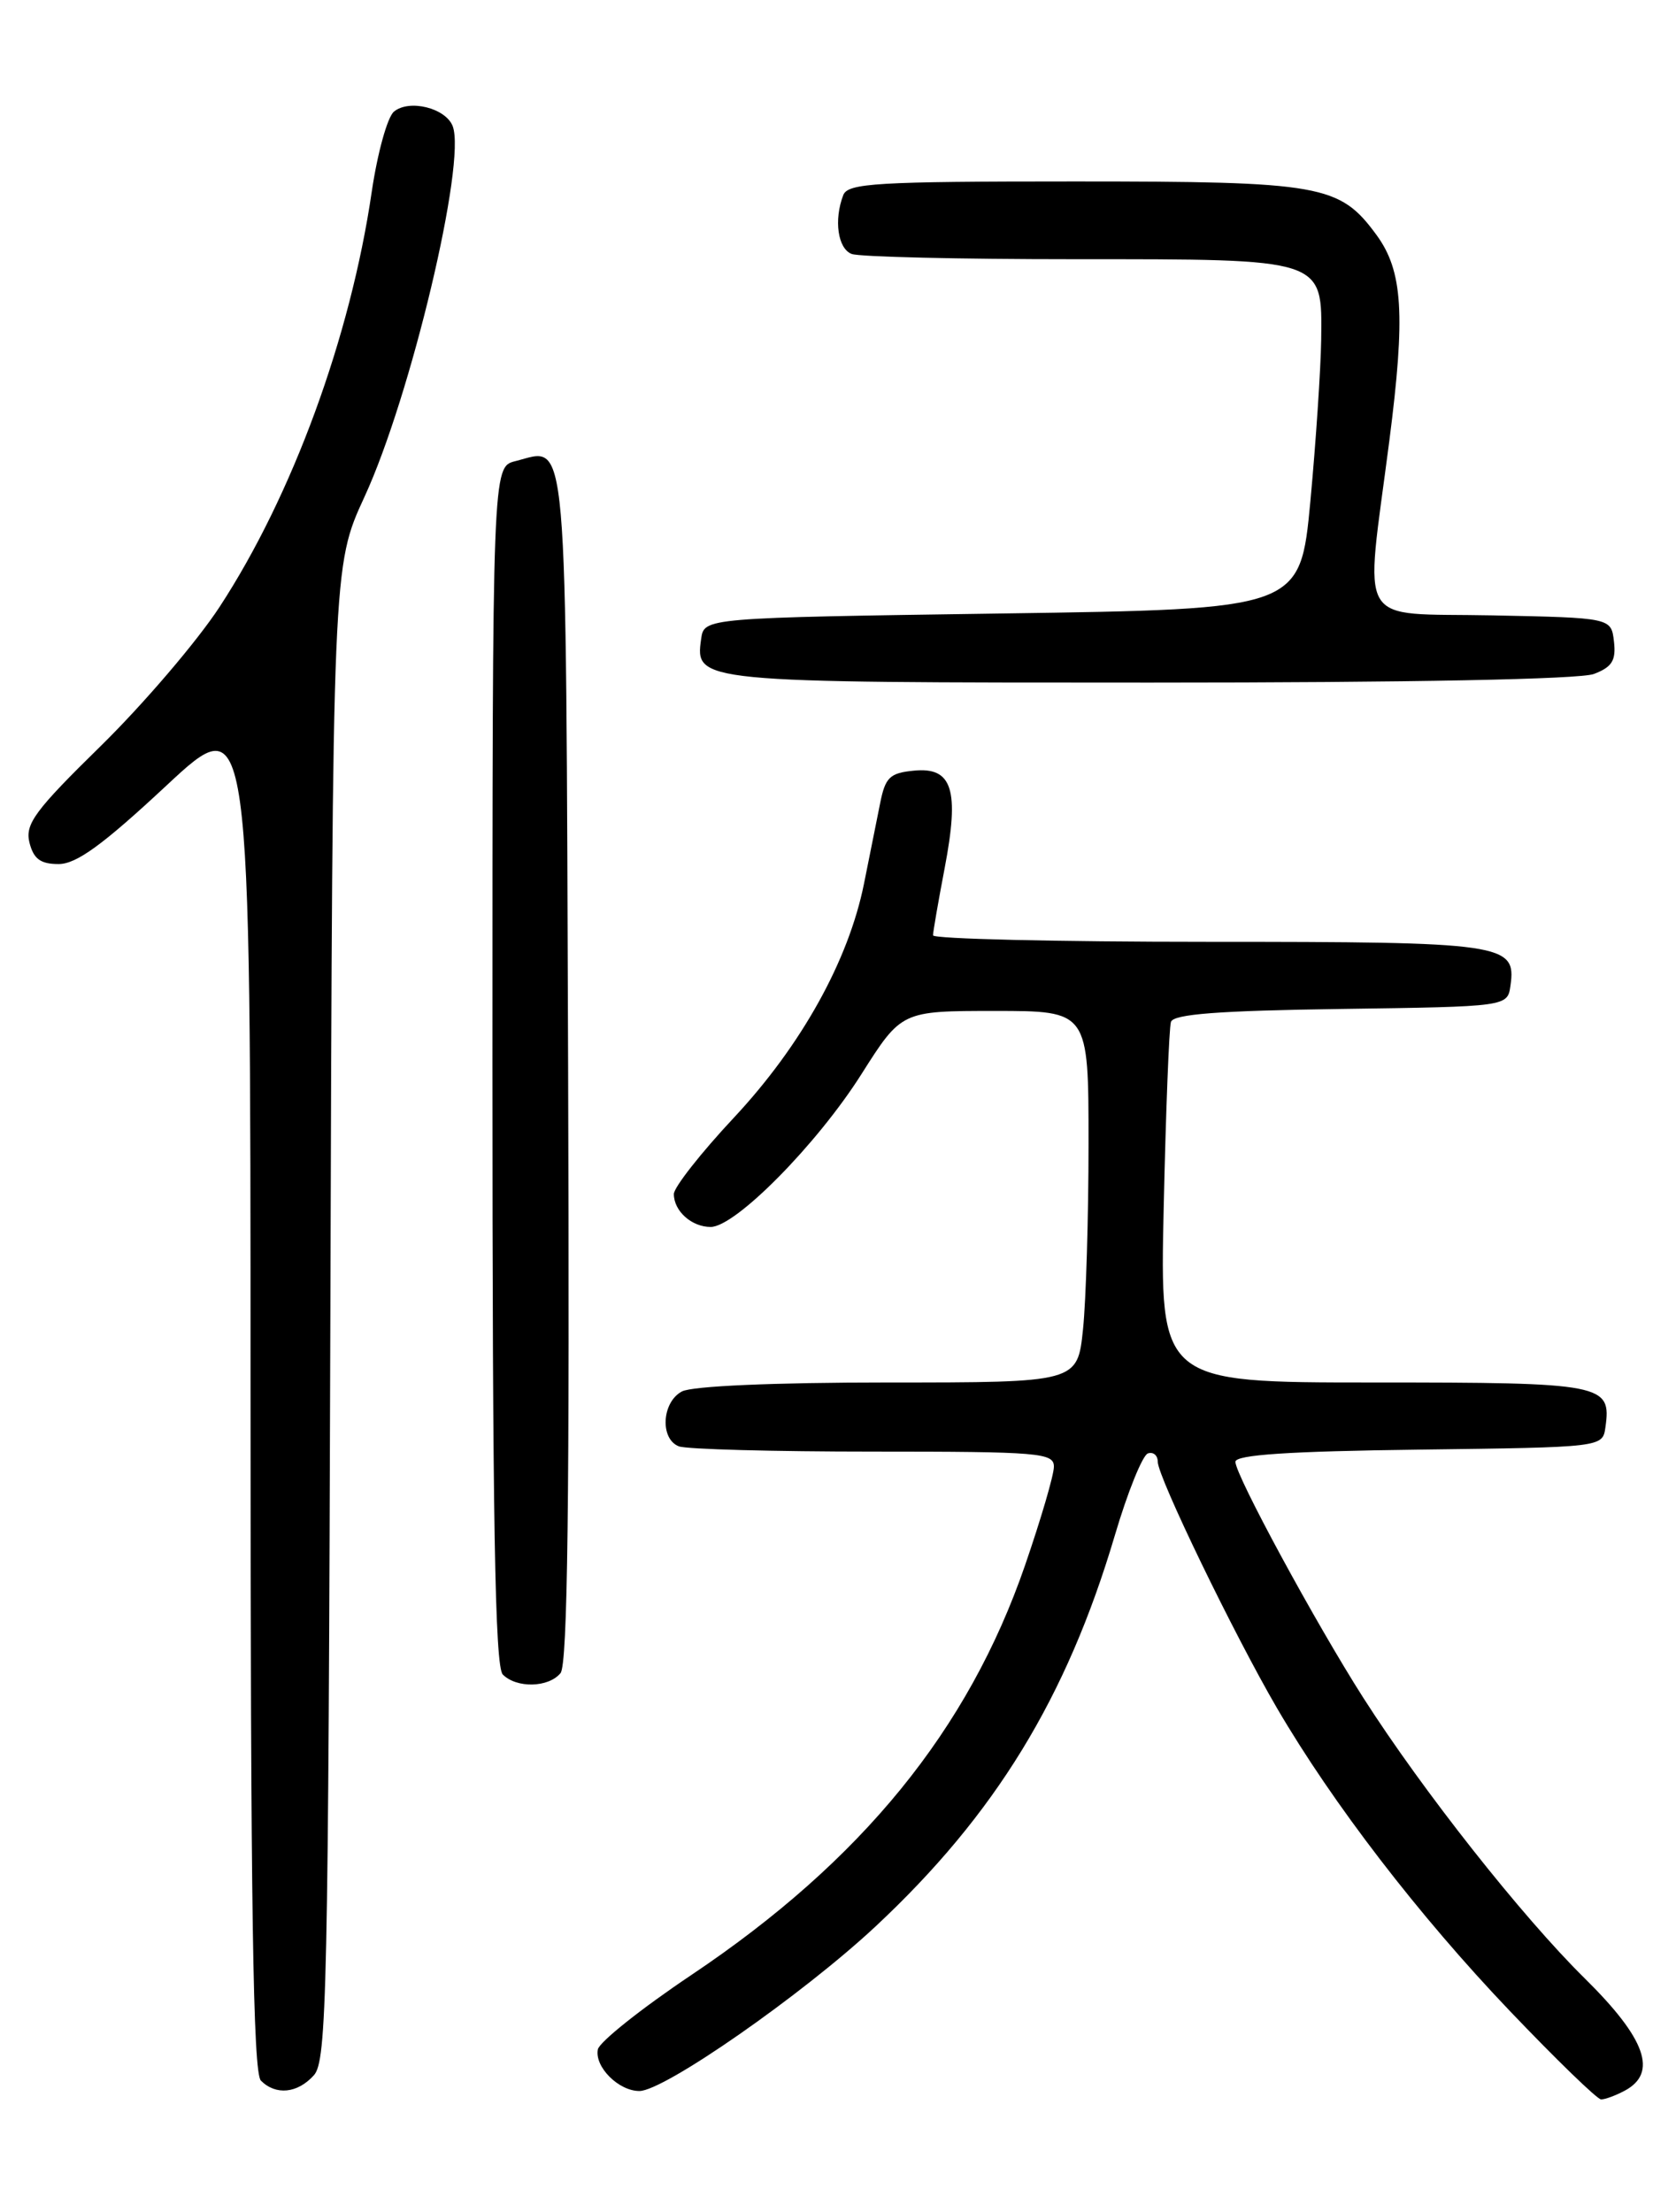 <?xml version="1.0" encoding="UTF-8" standalone="no"?>
<!DOCTYPE svg PUBLIC "-//W3C//DTD SVG 1.1//EN" "http://www.w3.org/Graphics/SVG/1.1/DTD/svg11.dtd" >
<svg xmlns="http://www.w3.org/2000/svg" xmlns:xlink="http://www.w3.org/1999/xlink" version="1.1" viewBox="0 0 194 256">
 <g >
 <path fill="currentColor"
d=" M 188.07 241.96 C 191.92 239.90 190.51 235.94 183.44 228.97 C 176.17 221.80 164.68 207.25 157.81 196.50 C 152.30 187.87 143.00 170.73 143.00 169.18 C 143.00 168.37 149.17 167.96 164.25 167.77 C 185.50 167.50 185.50 167.50 185.83 165.19 C 186.54 160.17 185.64 160.00 159.00 160.00 C 134.25 160.00 134.25 160.00 134.70 139.75 C 134.95 128.61 135.32 118.95 135.54 118.27 C 135.82 117.37 141.03 116.97 155.21 116.77 C 174.50 116.50 174.50 116.50 174.84 114.06 C 175.53 109.20 174.11 109.00 139.81 109.00 C 122.31 109.00 108.00 108.66 108.00 108.25 C 108.00 107.84 108.61 104.33 109.35 100.45 C 111.08 91.39 110.24 88.75 105.79 89.19 C 102.99 89.46 102.47 89.96 101.87 93.00 C 101.49 94.92 100.65 99.09 100.01 102.27 C 98.22 111.17 92.76 120.99 84.96 129.34 C 81.13 133.43 78.00 137.42 78.00 138.19 C 78.00 140.16 80.06 142.00 82.26 142.00 C 85.13 142.00 94.57 132.44 99.71 124.32 C 104.35 117.00 104.35 117.00 115.17 117.00 C 126.00 117.00 126.00 117.00 126.00 132.35 C 126.00 140.80 125.71 150.47 125.36 153.85 C 124.72 160.00 124.72 160.00 102.79 160.00 C 89.59 160.00 80.10 160.41 78.93 161.04 C 76.60 162.28 76.37 166.54 78.58 167.39 C 79.45 167.73 89.58 168.00 101.08 168.00 C 120.34 168.00 122.00 168.14 121.99 169.75 C 121.99 170.71 120.48 175.85 118.65 181.16 C 112.08 200.22 99.74 215.37 80.00 228.59 C 74.23 232.46 69.37 236.33 69.20 237.19 C 68.81 239.21 71.60 242.00 74.01 242.00 C 76.88 242.00 92.90 230.84 101.35 222.95 C 115.19 210.02 123.47 196.50 129.04 177.71 C 130.52 172.69 132.25 168.42 132.87 168.21 C 133.49 168.00 134.01 168.43 134.01 169.17 C 134.03 170.97 142.83 189.14 147.81 197.68 C 154.27 208.74 164.25 221.72 174.75 232.72 C 180.11 238.34 184.87 242.95 185.32 242.97 C 185.76 242.99 187.00 242.53 188.07 241.96 Z  M 36.33 240.18 C 37.83 238.53 38.00 230.50 38.24 151.93 C 38.50 65.50 38.50 65.50 42.19 57.50 C 47.55 45.89 54.00 18.77 52.40 14.60 C 51.59 12.50 47.36 11.45 45.60 12.92 C 44.84 13.55 43.69 17.72 43.03 22.19 C 40.57 39.01 33.84 57.36 25.41 70.25 C 22.80 74.24 16.64 81.44 11.73 86.27 C 4.02 93.82 2.88 95.37 3.41 97.52 C 3.89 99.41 4.69 100.00 6.78 100.00 C 8.85 100.00 11.90 97.78 19.26 90.92 C 29.00 81.84 29.00 81.84 29.00 160.72 C 29.00 220.74 29.29 239.89 30.20 240.80 C 31.93 242.53 34.44 242.28 36.33 240.18 Z  M 64.88 193.64 C 65.71 192.65 65.94 173.47 65.76 123.50 C 65.48 48.04 65.81 51.83 59.65 53.37 C 57.00 54.04 57.00 54.04 57.00 123.32 C 57.00 175.87 57.29 192.89 58.20 193.80 C 59.81 195.41 63.49 195.32 64.88 193.64 Z  M 184.50 78.00 C 186.60 77.20 187.07 76.44 186.82 74.25 C 186.50 71.50 186.50 71.50 172.75 71.22 C 156.71 70.90 157.98 73.05 160.82 51.00 C 162.70 36.39 162.38 31.35 159.33 27.19 C 155.06 21.37 153.00 21.00 124.36 21.00 C 101.44 21.00 98.14 21.20 97.61 22.58 C 96.50 25.46 96.98 28.78 98.58 29.39 C 99.45 29.73 111.05 30.00 124.36 30.00 C 153.46 30.00 153.04 29.86 152.93 39.31 C 152.88 42.71 152.32 51.12 151.68 58.00 C 150.50 70.50 150.50 70.50 116.00 71.00 C 81.50 71.50 81.50 71.50 81.16 73.94 C 80.44 78.98 80.66 79.00 133.13 79.00 C 163.22 79.00 182.88 78.62 184.50 78.00 Z "/>
</g>
</svg>